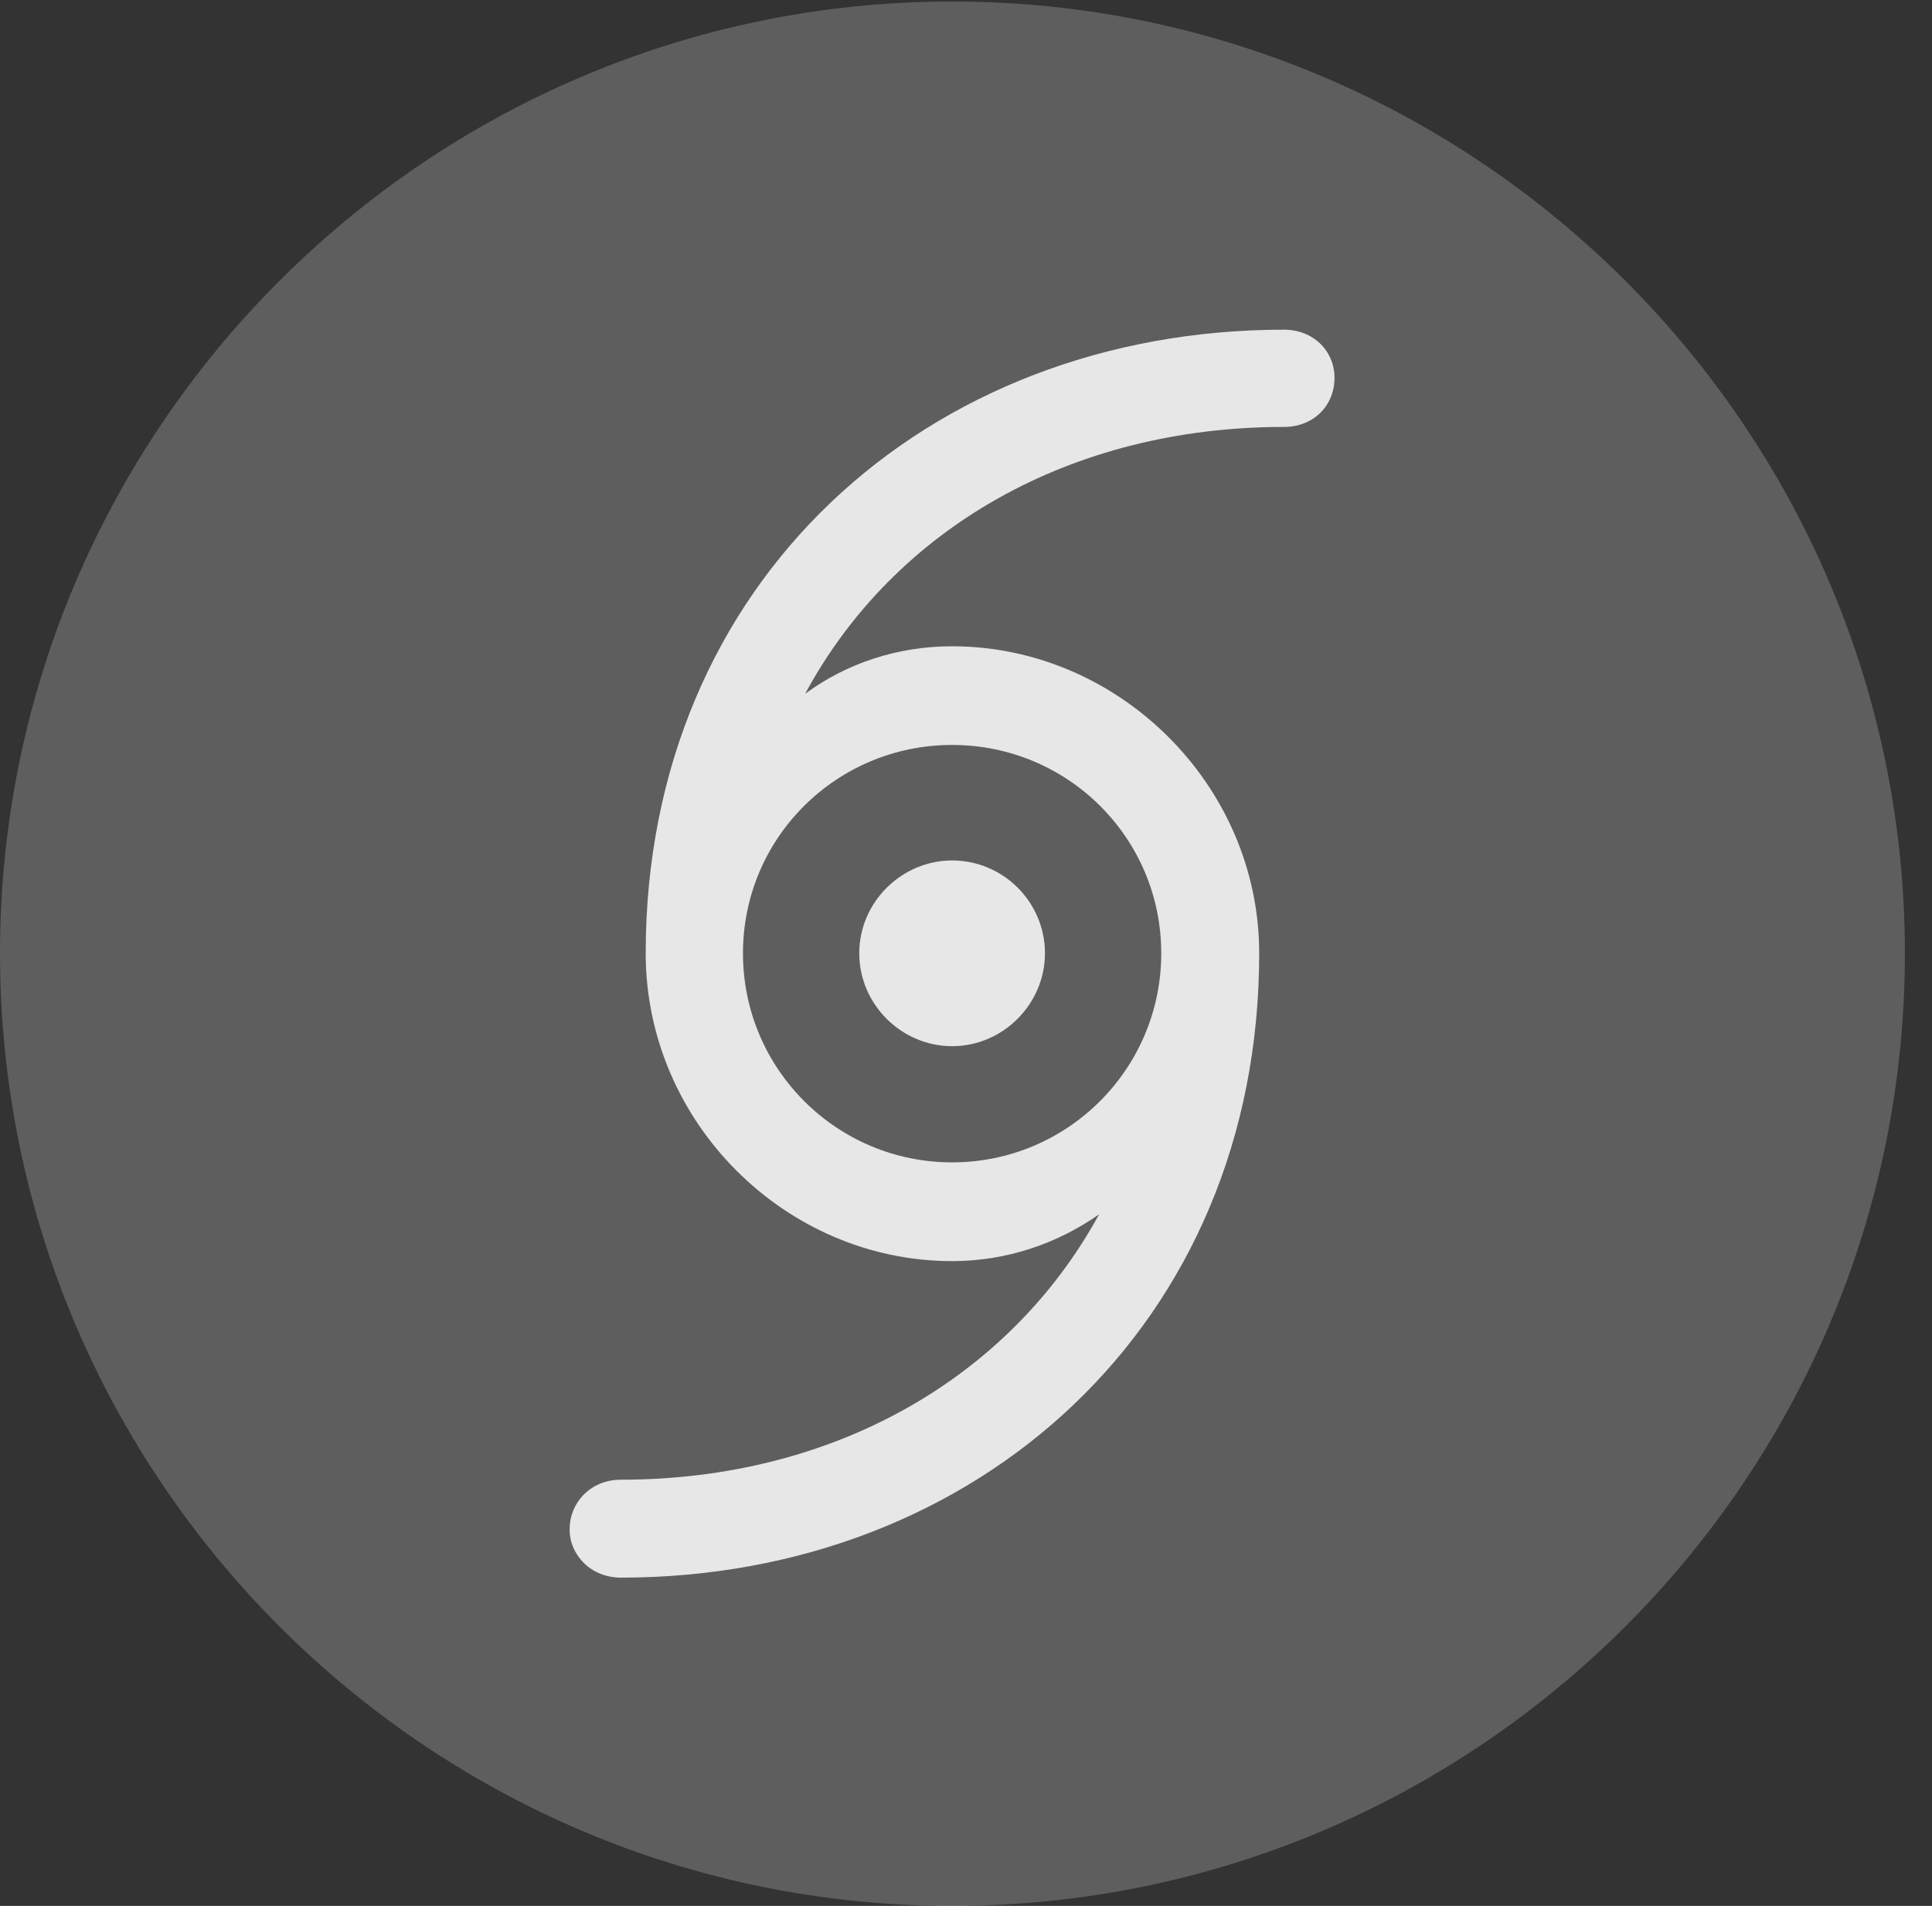 <?xml version="1.0" encoding="UTF-8"?>
<!--Generator: Apple Native CoreSVG 341-->
<!DOCTYPE svg
PUBLIC "-//W3C//DTD SVG 1.1//EN"
       "http://www.w3.org/Graphics/SVG/1.1/DTD/svg11.dtd">
<svg version="1.1" xmlns="http://www.w3.org/2000/svg" xmlns:xlink="http://www.w3.org/1999/xlink" viewBox="0 0 25.801 25.459">
 <rect x="0" y="0" width="25.801" height="25.459" fill="#333333" stroke="none"/>
 <g>
  <rect height="25.459" opacity="0" width="25.801" x="0" y="0"/>
  <path d="M12.715 25.459C19.727 25.459 25.439 19.746 25.439 12.734C25.439 5.732 19.727 0.02 12.715 0.02C5.713 0.02 0 5.732 0 12.734C0 19.746 5.713 25.459 12.715 25.459Z" fill="white" fill-opacity="0.212"/>
  <path d="M8.623 12.734C8.623 7.773 12.383 4.404 17.148 4.404C17.539 4.404 17.822 4.688 17.822 5.049C17.822 5.41 17.549 5.703 17.148 5.703C14.297 5.703 11.943 7.061 10.752 9.268C11.309 8.857 11.992 8.633 12.715 8.633C14.941 8.633 16.816 10.488 16.816 12.734C16.816 17.695 13.047 21.074 8.291 21.074C7.891 21.074 7.607 20.771 7.607 20.43C7.607 20.068 7.891 19.766 8.291 19.766C11.123 19.766 13.477 18.418 14.678 16.221C14.121 16.611 13.447 16.846 12.715 16.846C10.488 16.846 8.623 14.99 8.623 12.734ZM9.922 12.734C9.922 14.277 11.172 15.527 12.715 15.527C14.258 15.527 15.508 14.277 15.508 12.734C15.508 11.191 14.258 9.951 12.715 9.951C11.172 9.951 9.922 11.191 9.922 12.734ZM11.475 12.734C11.475 12.051 12.041 11.494 12.715 11.494C13.398 11.494 13.955 12.051 13.955 12.734C13.955 13.408 13.398 13.975 12.715 13.975C12.041 13.975 11.475 13.418 11.475 12.734Z" fill="white" fill-opacity="0.85"/>
 </g>
</svg>
